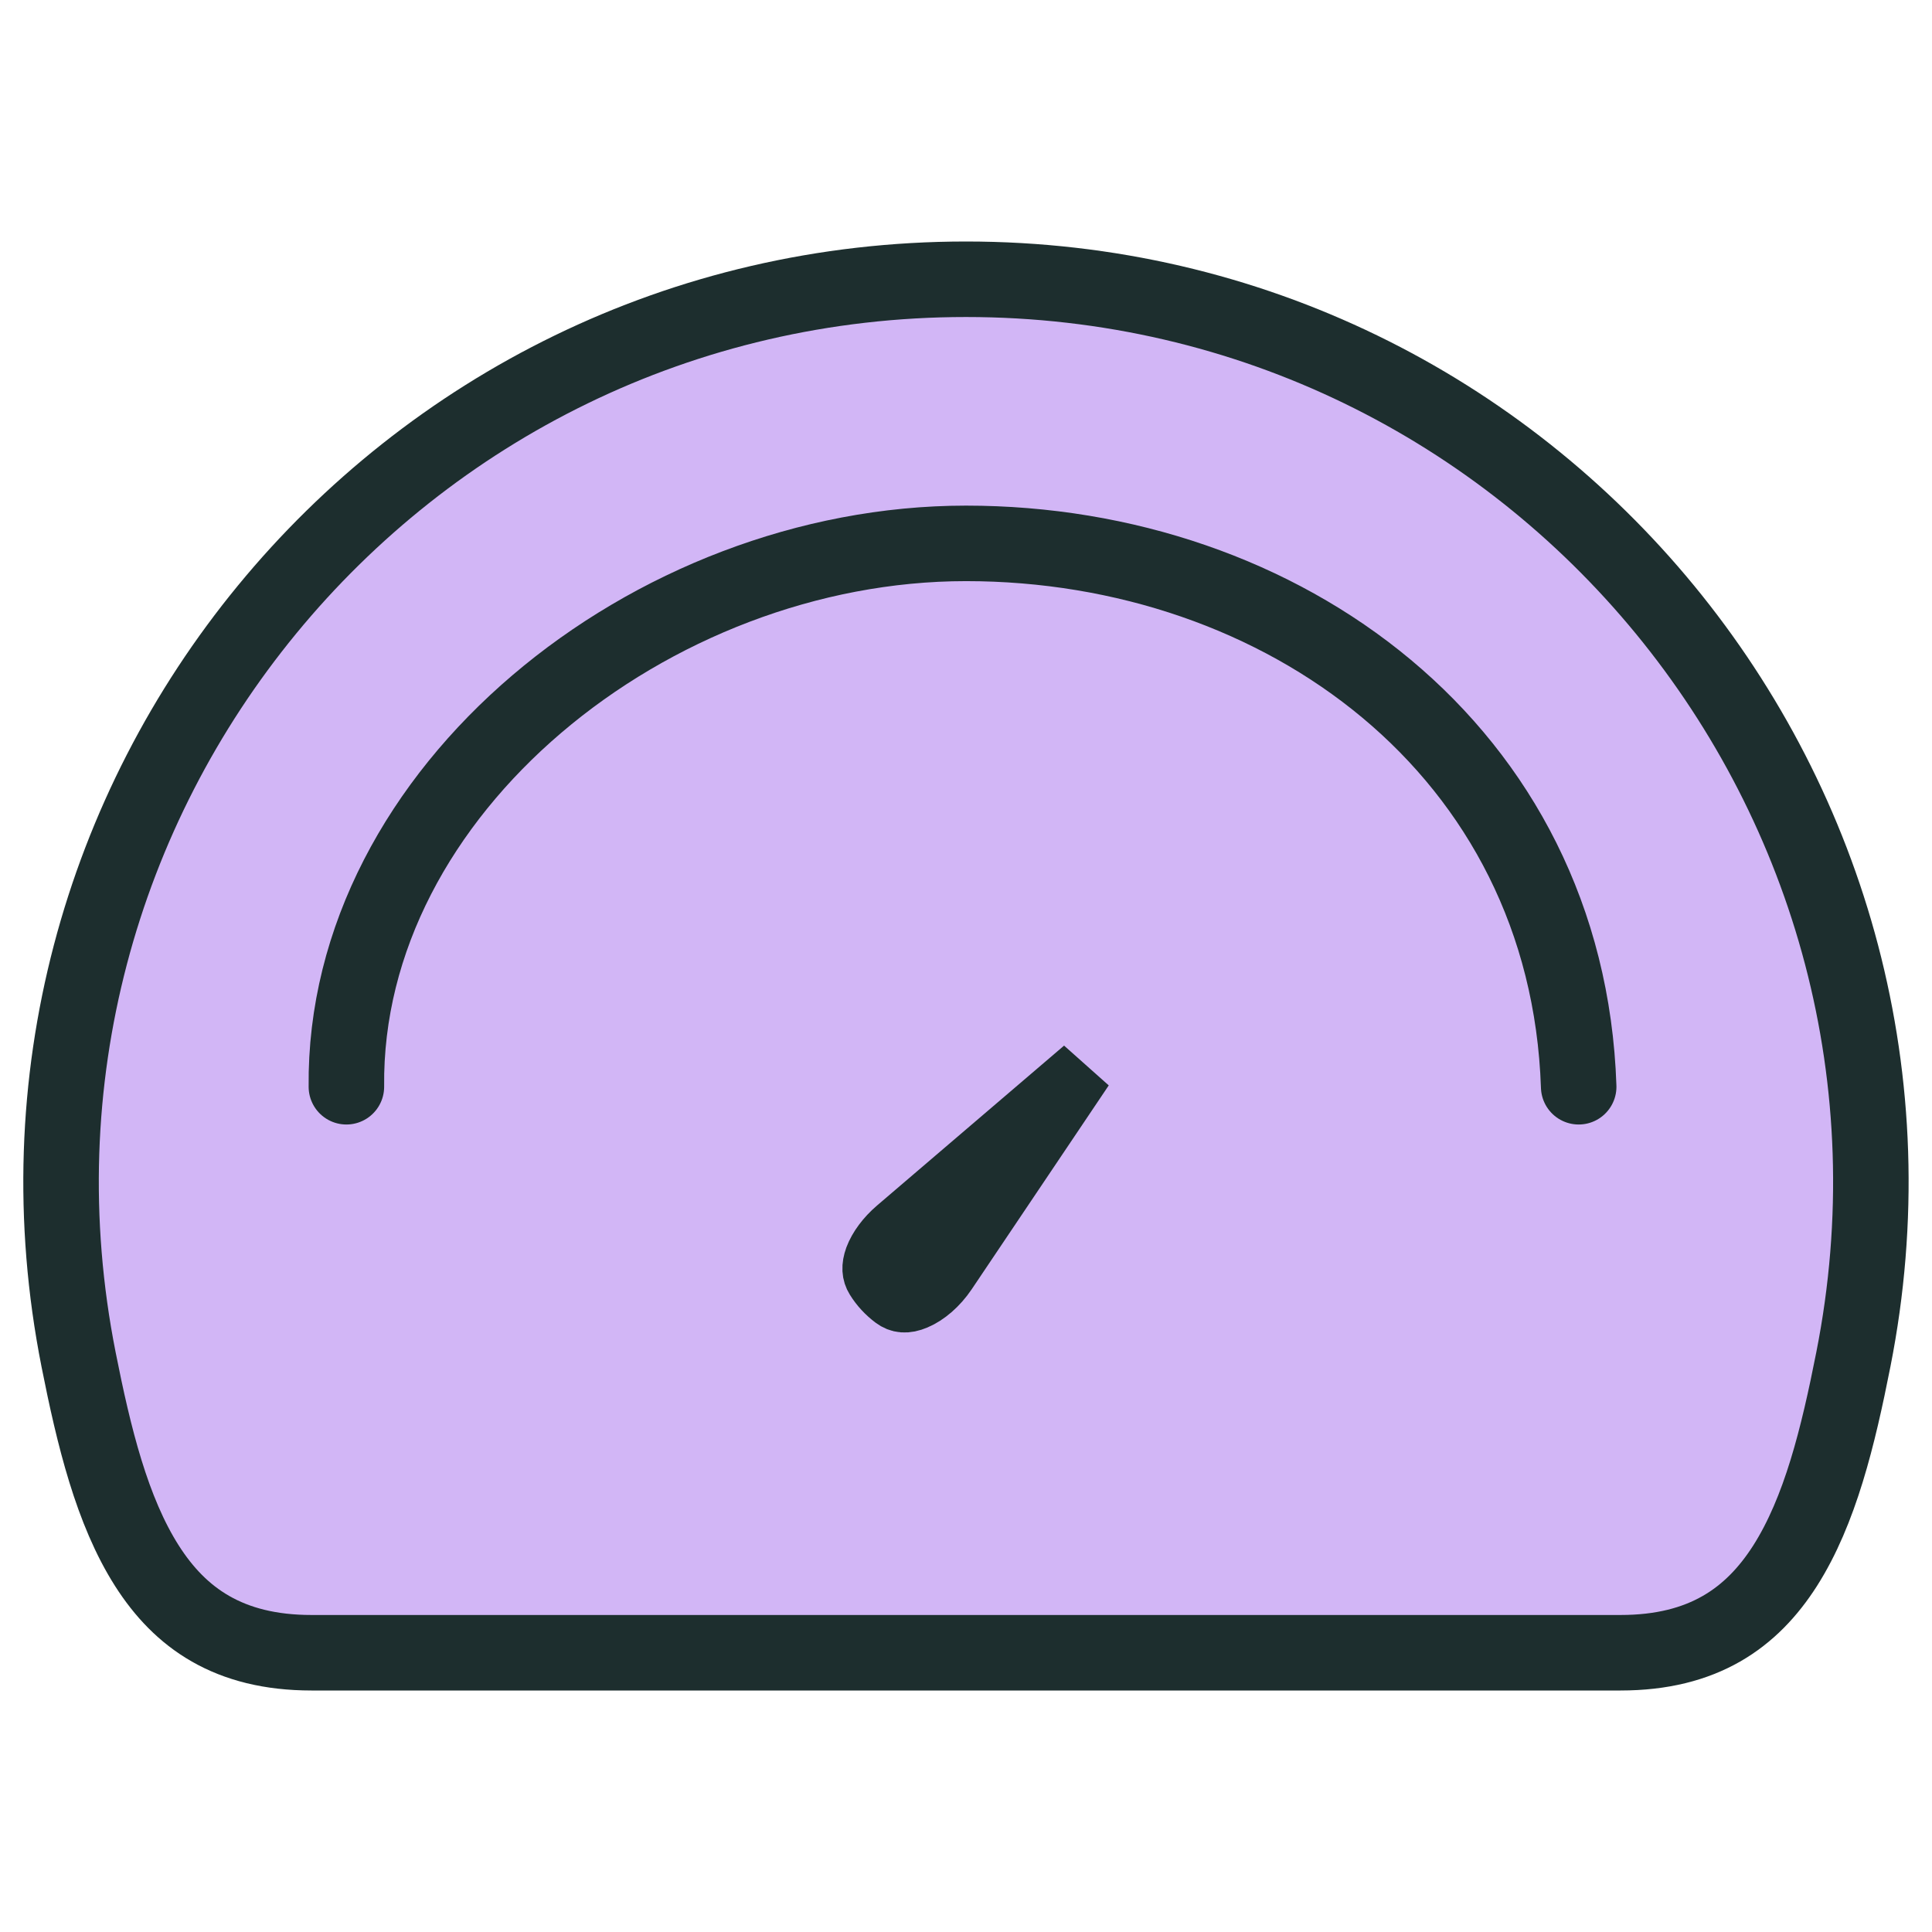 <svg width="24" height="24" viewBox="0 0 24 24" fill="none" xmlns="http://www.w3.org/2000/svg">
<path d="M0.976 16.888C-0.399 9.941 4.918 3.469 12 3.469C19.082 3.469 24.398 9.941 23.023 16.888C22.834 17.846 22.61 18.768 22.174 19.452C21.762 20.096 21.161 20.531 20.13 20.531H3.87C2.839 20.531 2.237 20.096 1.826 19.452C1.39 18.768 1.166 17.846 0.976 16.888Z" fill="#D2B6F6" stroke="#1D2E2E" stroke-width="0.938"/>
<path d="M4.303 13.5C4.263 9.822 8.086 6.75 12 6.75C15.926 6.75 19.471 9.317 19.611 13.5" stroke="#1D2E2E" stroke-width="0.938" stroke-linecap="round"/>
<path d="M11.139 15.26L13.462 13.274L11.76 15.806C11.652 15.967 11.507 16.09 11.375 16.145C11.255 16.196 11.173 16.184 11.102 16.131C11.012 16.064 10.934 15.98 10.875 15.884C10.834 15.818 10.825 15.738 10.866 15.625C10.911 15.505 11.008 15.372 11.139 15.26Z" fill="#1D2E2E" stroke="#1D2E2E" stroke-width="0.75"/>
</svg>
